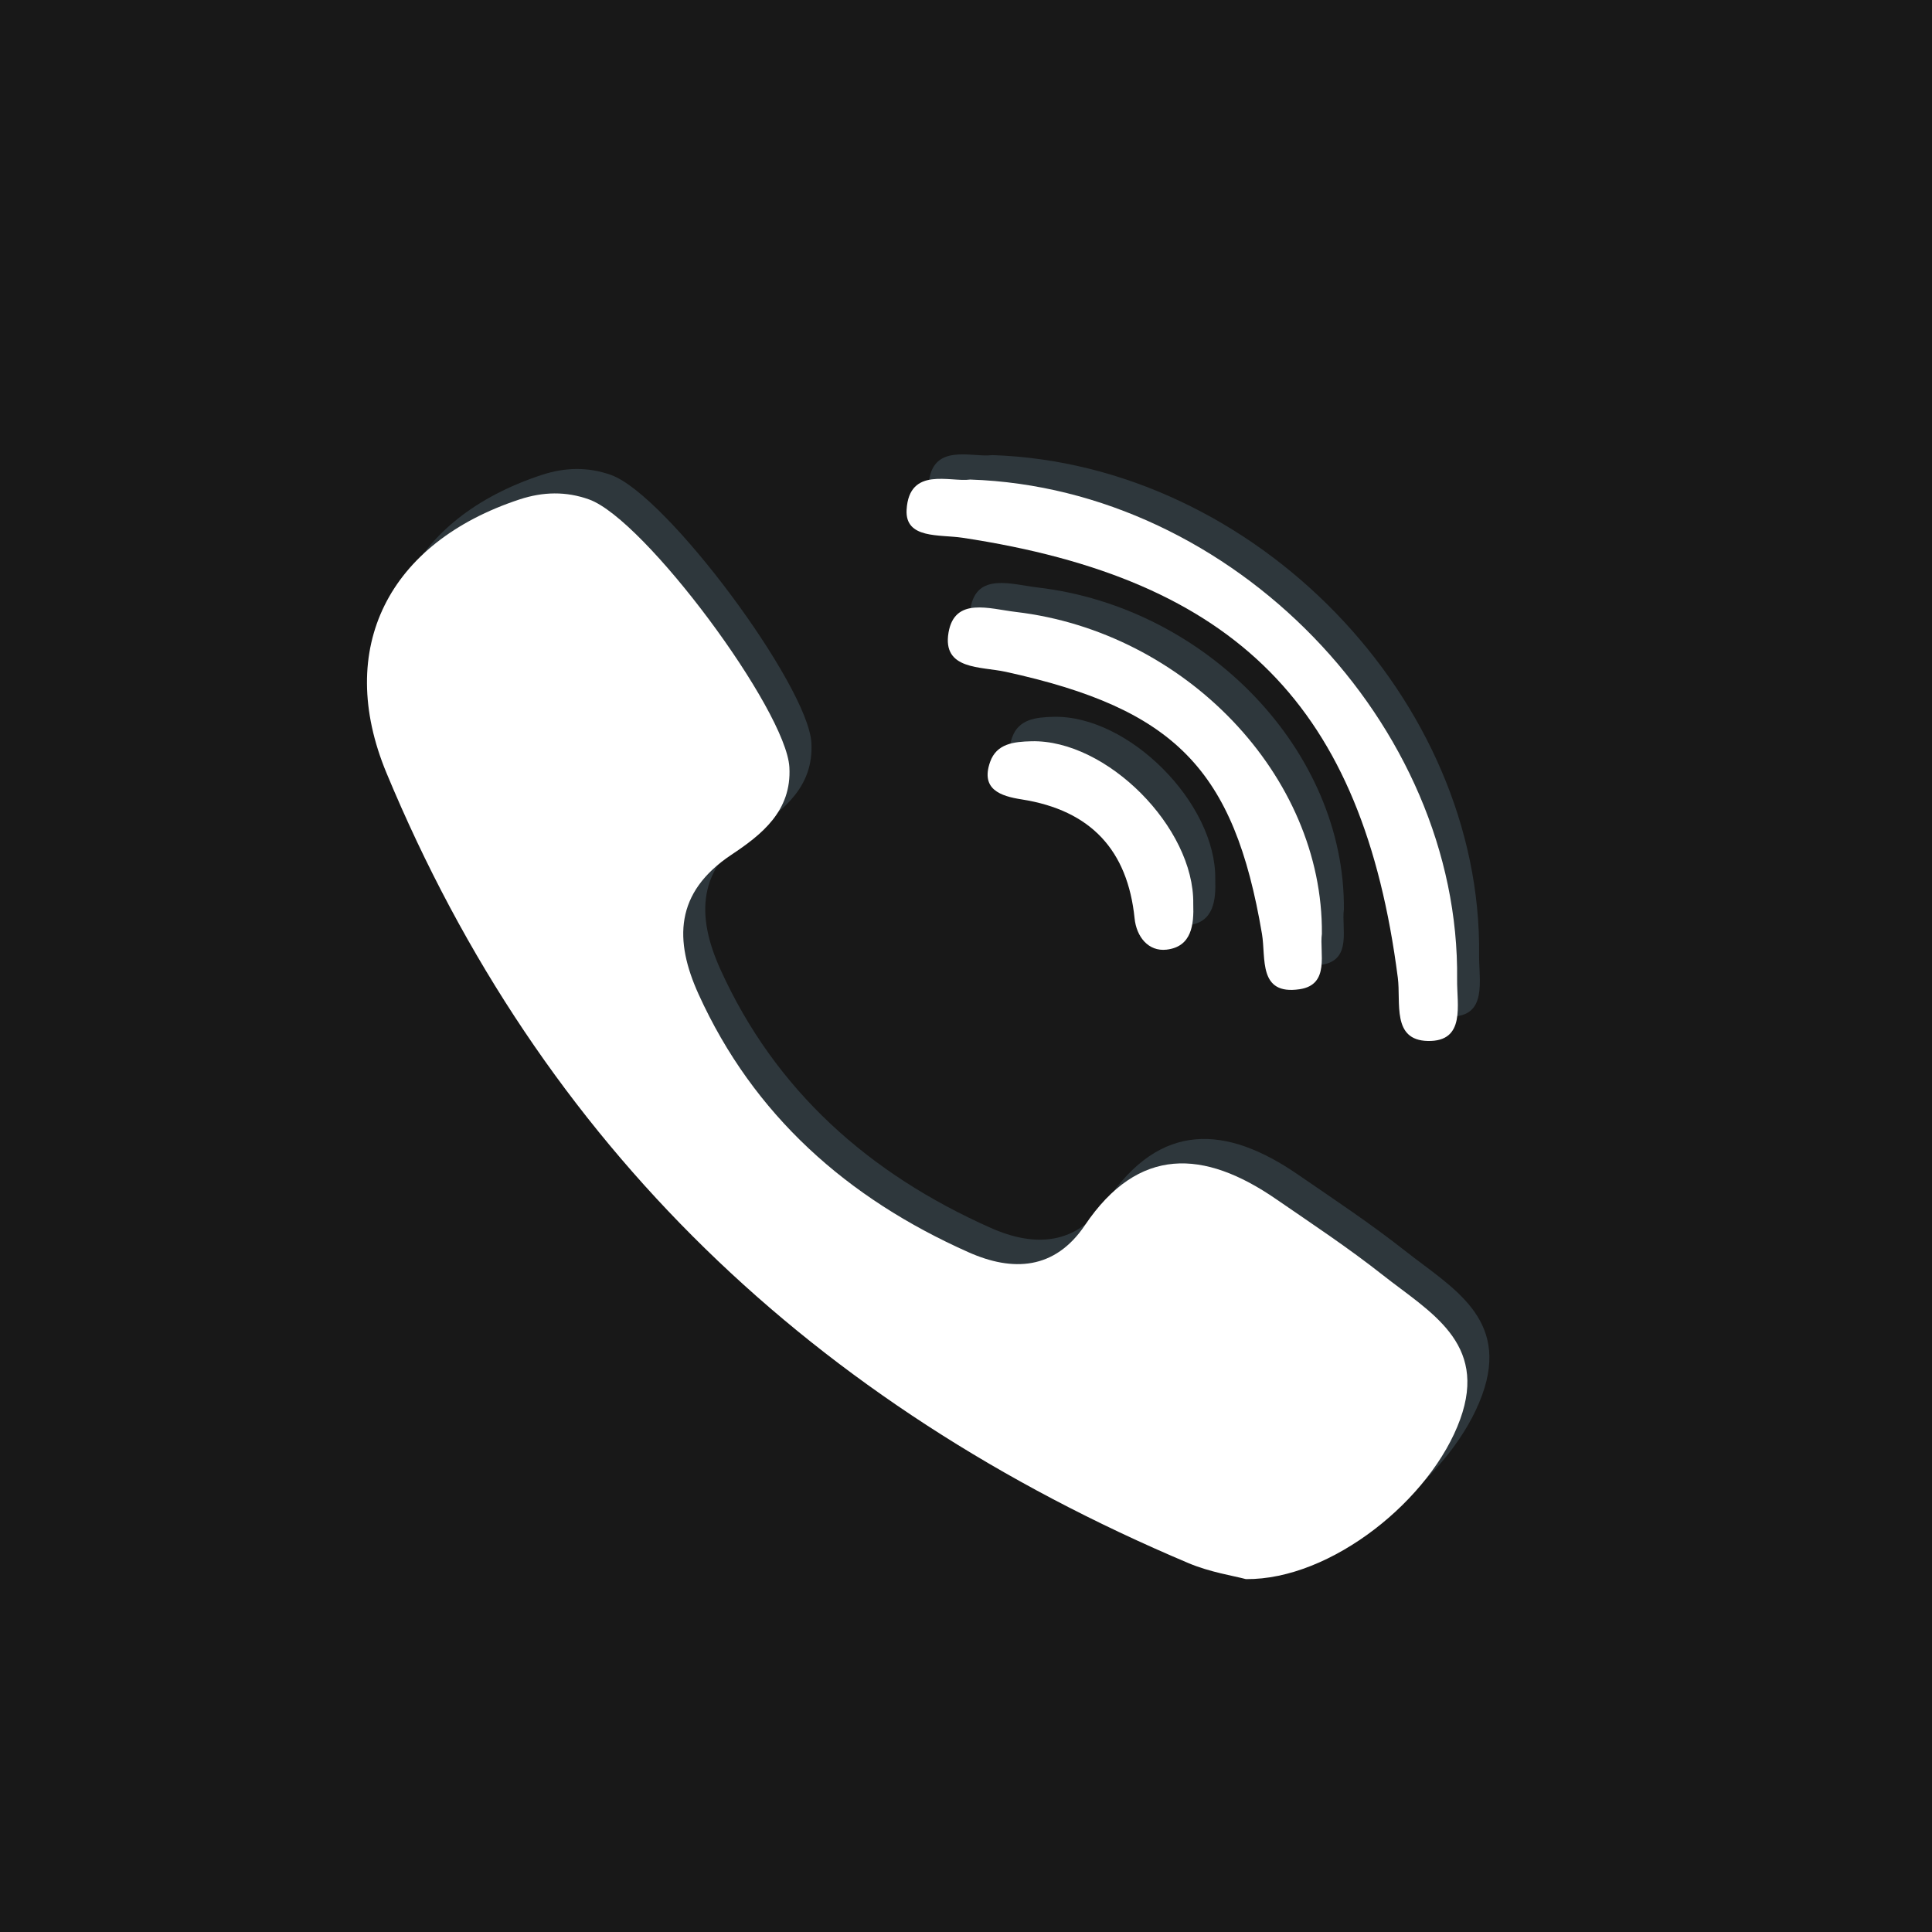 <?xml version="1.0" ?><!DOCTYPE svg  PUBLIC '-//W3C//DTD SVG 1.1//EN'  'http://www.w3.org/Graphics/SVG/1.1/DTD/svg11.dtd'><svg height="8.268in" style="shape-rendering:geometricPrecision; text-rendering:geometricPrecision; image-rendering:optimizeQuality; fill-rule:evenodd; clip-rule:evenodd" version="1.1" viewBox="0 0 826772 826772" width="8.268in" xml:space="preserve" xmlns="http://www.w3.org/2000/svg" xmlns:xlink="http://www.w3.org/1999/xlink"><defs><style type="text/css">
   <![CDATA[
    .fil0 {fill:#181818}
    .fil1 {fill:#2E373C;fill-rule:nonzero}
    .fil2 {fill:white;fill-rule:nonzero}
   ]]>
  </style></defs><g id="Layer_x0020_1"><polygon class="fil0" points="0,0 826772,0 826772,826772 0,826772 "/><g id="_2016258664336"><g><path class="fil1" d="M601157 535173c-14639,-11560 -30303,-21935 -45717,-32536 -30735,-21161 -58825,-22801 -81764,11240 -12882,19107 -30895,19951 -49752,11562 -51963,-23100 -92094,-58692 -115579,-110473 -10397,-22914 -10260,-43436 14069,-59646 12882,-8575 25856,-18697 24807,-37441 -1345,-24419 -61814,-106003 -85685,-114598 -9874,-3558 -19724,-3330 -29780,-22 -55976,18446 -79165,63591 -56957,117037 66237,159448 182842,270466 343317,338208 9143,3854 19311,5405 24465,6795 36526,365 79347,-34156 91705,-68402 11925,-32925 -13247,-46013 -33129,-61724z"/><path class="fil1" d="M421212 219652c117334,17695 171441,72393 186374,188247 1392,10693 -2690,26813 12884,27109 16280,298 12358,-15549 12494,-26267 1369,-109103 -95673,-210270 -208379,-213987 -8504,1208 -26107,-5747 -27201,12928 -706,12586 14091,10510 23828,11970z"/><path class="fil1" d="M444148 251413c-11286,-1322 -26174,-6543 -28821,8803 -2757,16120 13841,14479 24512,16826 72463,15869 97703,41726 109628,112205 1733,10283 -1710,26267 16098,23621 13202,-1961 8436,-15687 9531,-23690 593,-67650 -58532,-129235 -130948,-137765z"/><path class="fil1" d="M450807 306752c-7525,183 -14935,982 -17695,8870 -4149,11788 4583,14615 13498,16008 29733,4672 45375,21864 48340,50913 798,7889 5905,14275 13680,13385 10761,-1254 11743,-10648 11424,-19587 524,-32651 -37120,-70387 -69247,-69589z"/></g><g><path class="fil2" d="M591740 545634c-14640,-11560 -30304,-21935 -45717,-32536 -30735,-21161 -58825,-22801 -81764,11240 -12882,19107 -30895,19951 -49752,11562 -51963,-23100 -92094,-58692 -115579,-110473 -10397,-22914 -10260,-43436 14069,-59646 12882,-8575 25856,-18697 24807,-37441 -1345,-24419 -61815,-106003 -85685,-114597 -9875,-3559 -19724,-3331 -29781,-23 -55975,18446 -79164,63591 -56957,117037 66238,159448 182843,270466 343318,338208 9143,3854 19311,5405 24464,6795 36527,365 79348,-34156 91706,-68402 11925,-32925 -13247,-46013 -33129,-61724z"/><path class="fil2" d="M411794 230113c117335,17695 171441,72393 186375,188247 1392,10693 -2690,26813 12884,27109 16280,298 12358,-15549 12494,-26267 1369,-109103 -95673,-210270 -208379,-213986 -8505,1207 -26107,-5747 -27201,12927 -707,12586 14091,10510 23827,11970z"/><path class="fil2" d="M434731 261874c-11287,-1322 -26174,-6543 -28821,8803 -2758,16120 13841,14479 24511,16826 72463,15869 97704,41726 109629,112205 1733,10283 -1711,26267 16097,23621 13203,-1961 8437,-15687 9531,-23690 594,-67650 -58531,-129235 -130947,-137765z"/><path class="fil2" d="M441390 317213c-7525,183 -14935,982 -17695,8870 -4150,11788 4583,14615 13498,16008 29733,4672 45374,21864 48339,50913 799,7889 5905,14275 13681,13385 10761,-1254 11743,-10648 11424,-19587 524,-32651 -37120,-70387 -69247,-69589z"/></g></g></g></svg>